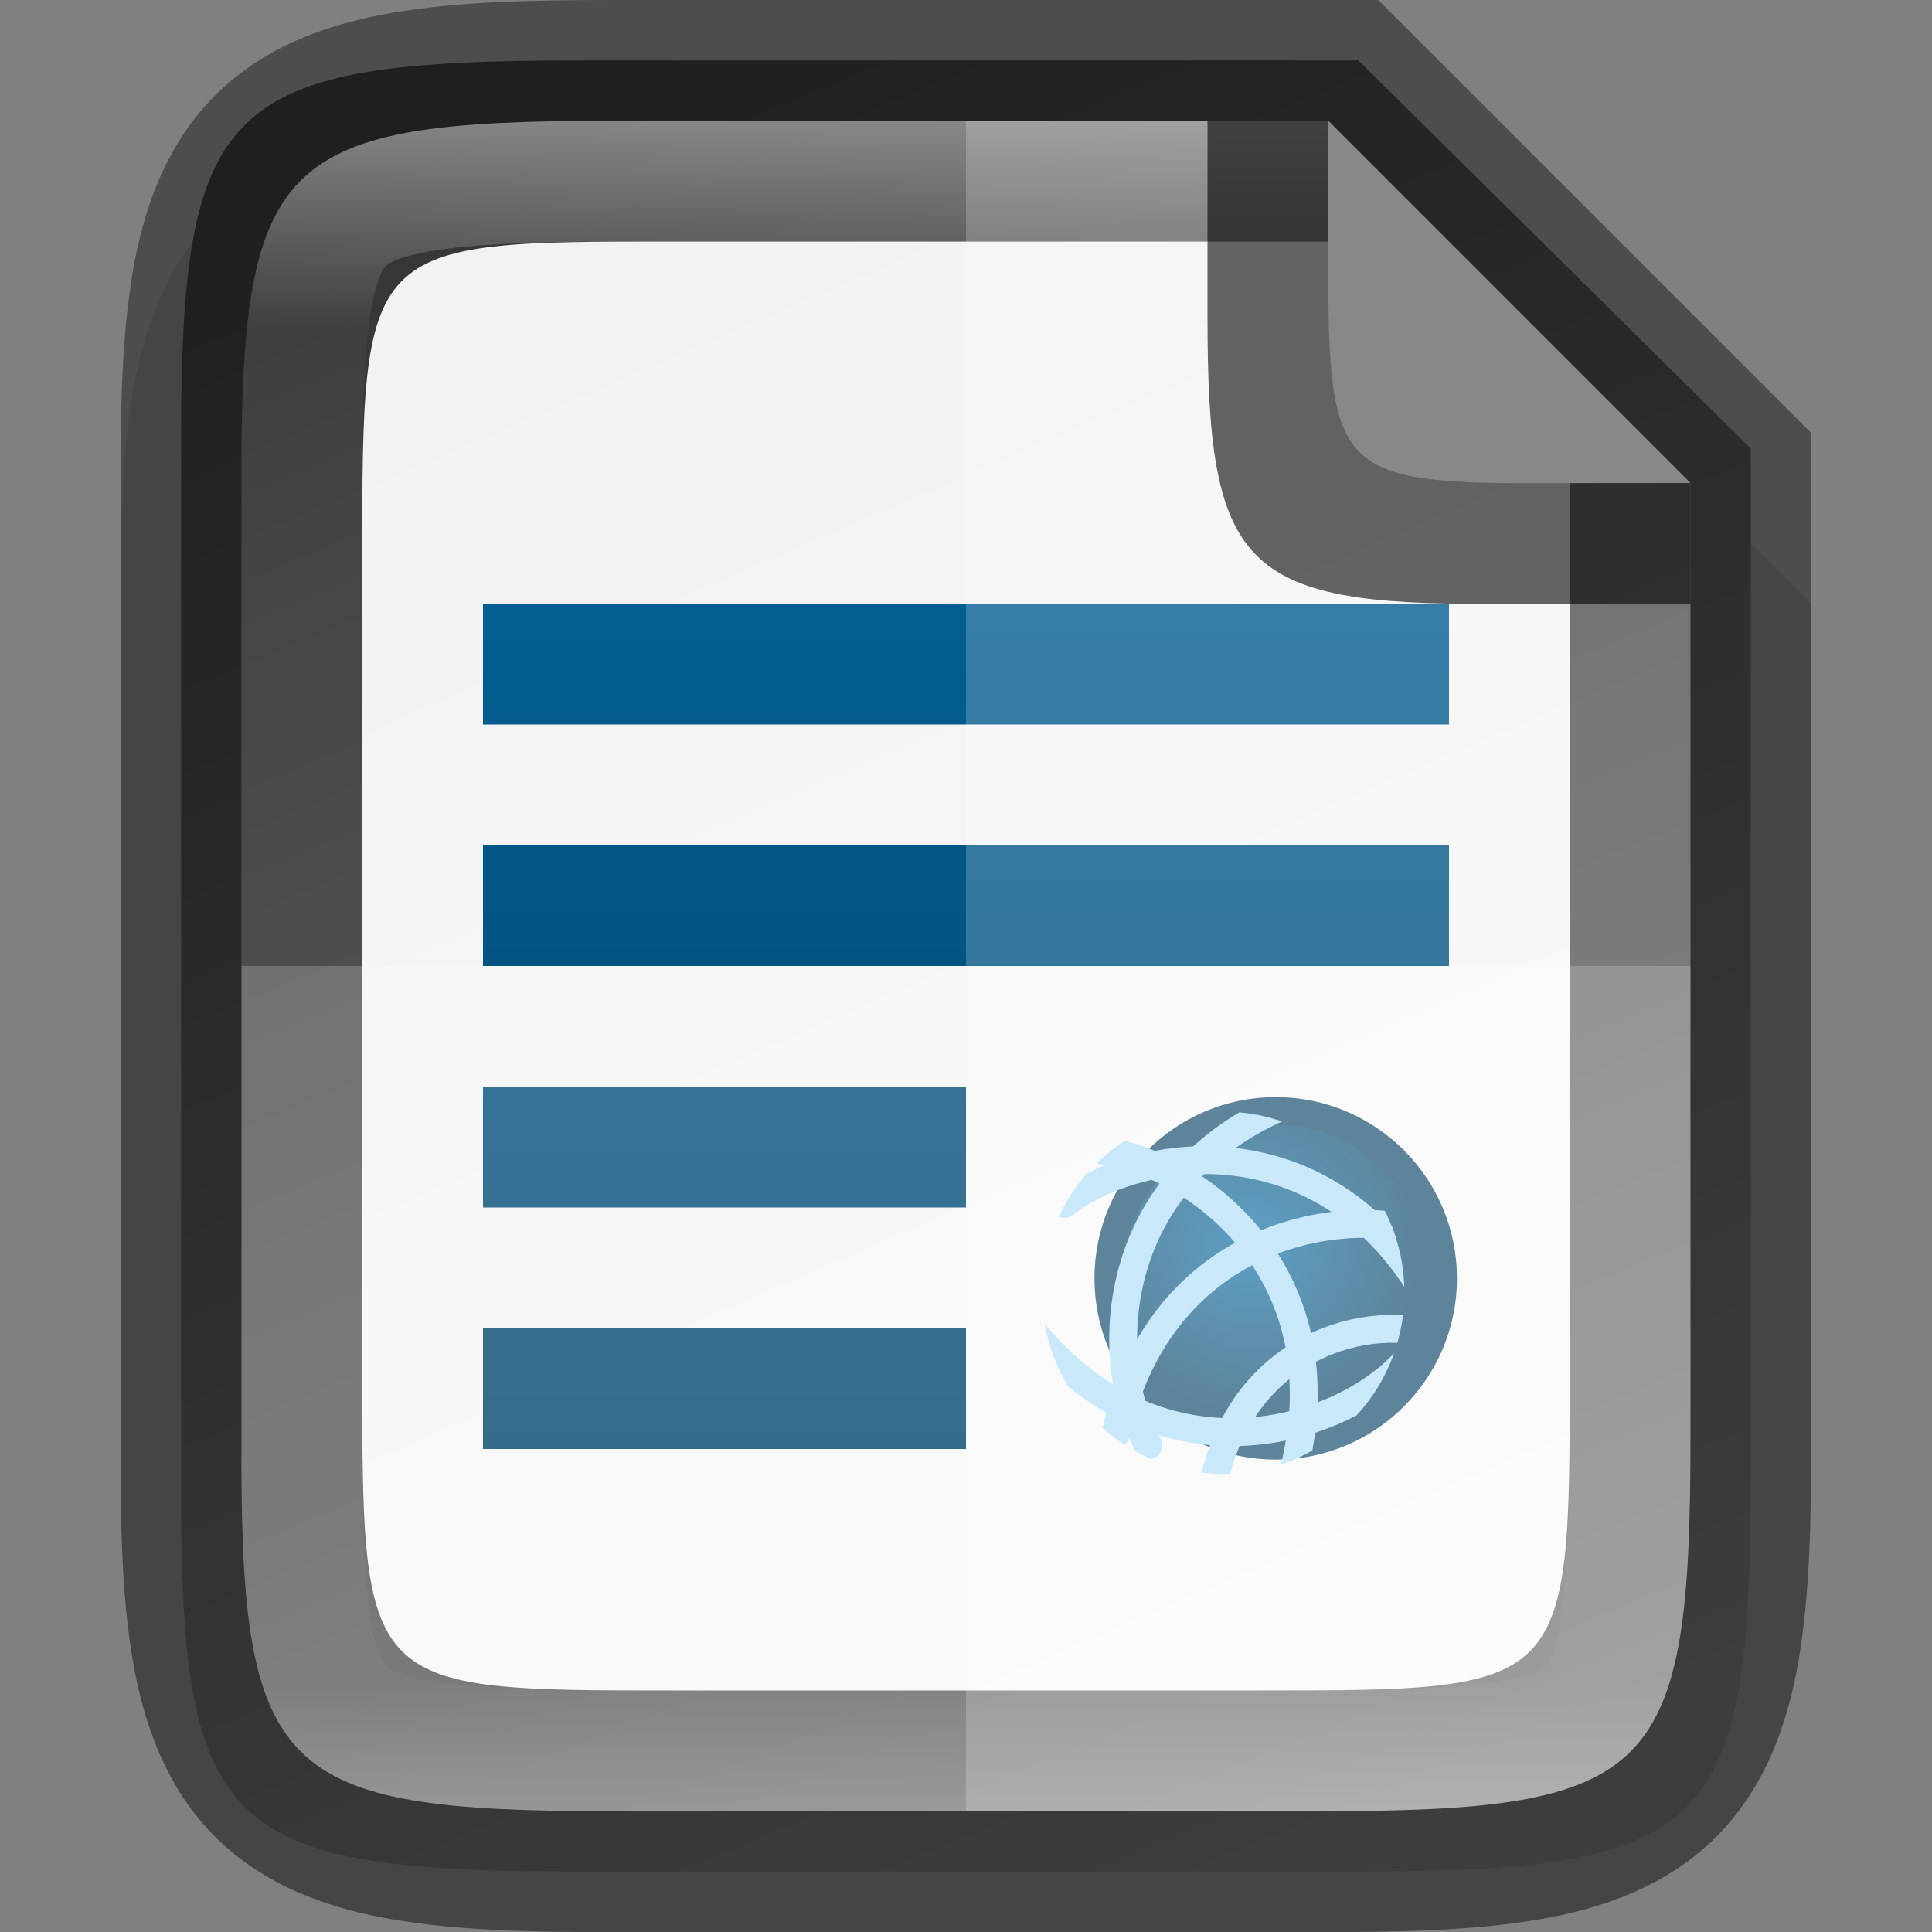 <svg xmlns:dc="http://purl.org/dc/elements/1.1/" xmlns:cc="http://creativecommons.org/ns#" xmlns:rdf="http://www.w3.org/1999/02/22-rdf-syntax-ns#" xmlns:svg="http://www.w3.org/2000/svg" xmlns="http://www.w3.org/2000/svg" xmlns:xlink="http://www.w3.org/1999/xlink" style="display:inline;enable-background:new" version="1.0" id="svg11300" height="16" width="16">
  <rect width="100%" height="100%" fill="#808080" stroke="none"/>
  <title id="title3004">Suru Icon Theme Template</title>
  <defs id="defs3">
    <linearGradient id="linearGradient9961">
      <stop id="stop9957" style="stop-color:#666666;stop-opacity:1" offset="0"/>
      <stop id="stop9959" style="stop-color:#333333;stop-opacity:1" offset="1"/>
    </linearGradient>
    <linearGradient id="linearGradient10501-8-6">
      <stop id="stop10503-6-6" offset="0" style="stop-color: rgb(3, 105, 163); stop-opacity: 1;"/>
      <stop id="stop10505-6-1" offset="1" style="stop-color: rgb(2, 63, 98); stop-opacity: 1;"/>
    </linearGradient>
    <linearGradient y2="240.303" x2="441.379" y1="401.43" x1="52.965" gradientTransform="matrix(0,-0.039,0.039,0,315.471,253.545)" gradientUnits="userSpaceOnUse" id="linearGradient920" xlink:href="#linearGradient9961"/>
    <linearGradient y2="401.439" x2="52.965" y1="240.303" x1="441.379" gradientTransform="matrix(0,-0.031,0.03,0,318.363,251.636)" gradientUnits="userSpaceOnUse" id="linearGradient920-7" xlink:href="#linearGradient4338"/>
    <linearGradient id="linearGradient4338">
      <stop id="stop4340" offset="0" style="stop-color:#f2f2f2;stop-opacity:1"/>
      <stop id="stop4342" offset="1" style="stop-color:#f9f9f9;stop-opacity:1"/>
    </linearGradient>
    <linearGradient y2="985.36" x2="115.001" y1="981.36" x1="115.001" gradientTransform="matrix(0.667,0,0,3,251.333,-2706.081)" gradientUnits="userSpaceOnUse" id="linearGradient2834-3" xlink:href="#linearGradient10501-8-6"/>
    <radialGradient r="6.5" fy="890" fx="3230" cy="890" cx="3230" gradientTransform="matrix(0.497,0,0,0.497,-1271.361,-240.499)" gradientUnits="userSpaceOnUse" id="radialGradient5207" xlink:href="#linearGradient10501-8-6"/>
    <clipPath id="clipPath10326-2-3" clipPathUnits="userSpaceOnUse">
      <circle style="color:#000000;display:inline;overflow:visible;visibility:visible;fill:#00a0fc;fill-opacity:1;fill-rule:nonzero;stroke:none;stroke-width:1;marker:none" id="path10328-0-5" transform="translate(-123,-1753.64)" cx="3231.5" cy="891.5" r="6.5"/>
    </clipPath>
    <linearGradient gradientUnits="userSpaceOnUse" y2="251" x2="328" y1="237" x1="328" id="linearGradient993" xlink:href="#linearGradient927"/>
    <linearGradient id="linearGradient927">
      <stop id="stop923" offset="0" style="stop-color:#ffffff;stop-opacity:1;"/>
      <stop style="stop-color:#ffffff;stop-opacity:0.098" offset="0.125" id="stop933"/>
      <stop style="stop-color:#ffffff;stop-opacity:0.098" offset="0.925" id="stop931"/>
      <stop id="stop925" offset="1" style="stop-color:#ffffff;stop-opacity:0.498"/>
    </linearGradient>
  </defs>
  <g transform="translate(-298.177,-131.133)" id="layer1" style="display:inline">
    <g id="layer7" style="display:inline"/>
    <g style="display:inline" id="layer4"/>
    <g style="display:inline" id="layer2"/>
    <g style="display:inline" id="layer6"/>
    <g style="display:inline" id="layer3"/>
    <g style="display:inline" id="layer5"/>
    <g style="display:inline" id="layer9">
      <g id="g8286" style="display:inline;enable-background:new" transform="translate(-21.823,-104.867)">
        <rect style="display:inline;overflow:visible;visibility:visible;opacity:0;fill:#cdcdcd;fill-opacity:1;fill-rule:nonzero;stroke:none;stroke-width:2;marker:none;enable-background:accumulate" id="rect16x16" width="16" height="16" x="320" y="236"/>
        <path style="color:#000000;font-style:normal;font-variant:normal;font-weight:normal;font-stretch:normal;font-size:medium;line-height:normal;font-family:sans-serif;font-variant-ligatures:normal;font-variant-position:normal;font-variant-caps:normal;font-variant-numeric:normal;font-variant-alternates:normal;font-feature-settings:normal;text-indent:0;text-align:start;text-decoration:none;text-decoration-line:none;text-decoration-style:solid;text-decoration-color:#000000;letter-spacing:normal;word-spacing:normal;text-transform:none;writing-mode:lr-tb;direction:ltr;text-orientation:mixed;dominant-baseline:auto;baseline-shift:baseline;text-anchor:start;white-space:normal;shape-padding:0;clip-rule:nonzero;display:inline;overflow:visible;visibility:visible;opacity:0.1;isolation:auto;mix-blend-mode:normal;color-interpolation:sRGB;color-interpolation-filters:linearRGB;solid-color:#000000;solid-opacity:1;vector-effect:none;fill:#000000;fill-opacity:1;fill-rule:nonzero;stroke:none;stroke-width:2;stroke-linecap:butt;stroke-linejoin:miter;stroke-miterlimit:4;stroke-dasharray:none;stroke-dashoffset:0;stroke-opacity:1;marker:none;color-rendering:auto;image-rendering:auto;shape-rendering:auto;text-rendering:auto;enable-background:accumulate" d="m 325.096,237 c -0.719,0 -1.302,0.014 -1.836,0.104 -0.534,0.09 -1.068,0.276 -1.477,0.684 -0.408,0.407 -0.597,0.943 -0.686,1.479 -0.089,0.535 -0.101,1.12 -0.098,1.842 V 244 v 3.898 c -0.003,0.718 0.009,1.302 0.098,1.836 0.089,0.535 0.277,1.071 0.686,1.479 0.408,0.407 0.942,0.594 1.477,0.684 0.534,0.09 1.117,0.104 1.836,0.104 h 5.809 c 0.719,0 1.301,-0.014 1.834,-0.104 0.533,-0.09 1.068,-0.278 1.475,-0.686 0.407,-0.408 0.594,-0.943 0.684,-1.477 C 334.986,249.201 335,248.619 335,247.898 V 244 241 l -4,-4 z" id="path997"/>
        <path style="color:#000000;display:inline;overflow:visible;visibility:visible;fill:url(#linearGradient920);fill-opacity:1;fill-rule:nonzero;stroke:none;stroke-width:1;marker:none;enable-background:accumulate" d="m 324.854,236.5 c -3.042,0 -3.369,0.309 -3.354,3.323 v 4.177 4.177 c -0.015,3.014 0.312,3.323 3.354,3.323 h 6.291 c 3.042,0 3.354,-0.309 3.354,-3.323 v -4.177 -4.286 l -3.25,-3.214 z" id="path918"/>
        <path style="color:#000000;display:inline;overflow:visible;visibility:visible;fill:url(#linearGradient920-7);fill-opacity:1;fill-rule:nonzero;stroke:none;stroke-width:1;marker:none;enable-background:accumulate" d="M 325.58,238 C 323,238 323,238 323,240.659 V 244 247.341 C 323,250 323,250 325.58,250 h 4.84 c 2.58,0 2.58,0 2.58,-2.659 V 244 l -10e-6,-4 -2,-2 z" id="path918-8"/>
        <path style="color:#000000;display:inline;overflow:visible;visibility:visible;fill:url(#linearGradient2834-3);fill-opacity:1;fill-rule:nonzero;stroke:none;stroke-width:5.011;marker:none;enable-background:new" d="m 324,241 v 1 h 8 v -1 z m 0,2 v 1 h 8 v -1 z m 0,2 v 1 h 4 v -1 z m 0,2 v 1 h 4 v -1 z" id="rect6579-9"/>
        <g style="display:inline;enable-background:new" id="g5205" transform="matrix(0.429,0,0,0.429,187.098,159.714)">
          <circle id="circle5189" style="display:inline;overflow:visible;visibility:visible;fill:url(#radialGradient5207);fill-opacity:1;fill-rule:nonzero;stroke:#023f62;stroke-width:0.538;marker:none;enable-background:new" cx="334.422" cy="202.501" r="3.23"/>
          <g transform="matrix(0.538,0,0,0.538,-1338.964,666.611)" style="display:inline;stroke:#aadcf7;enable-background:new" clip-path="url(#clipPath10326-2-3)" id="g5203">
            <path style="fill:none;stroke:#aadcf7;stroke-width:2.204px;stroke-linecap:round;stroke-linejoin:miter;stroke-opacity:1" d="m 3068.184,-1099.537 c -15.829,5.575 -16.195,20.815 -12.408,27.526" id="path5191" clip-path="none" transform="matrix(0.454,0,0,0.454,1718.49,-369.973)"/>
            <path clip-path="none" id="path5193" d="m 3116,-861.638 c -3.58,-6.721 -10.441,-5.848 -13.194,-3.691" style="fill:none;stroke:#aadcf7;stroke-width:1px;stroke-linecap:round;stroke-linejoin:miter;stroke-opacity:1"/>
            <path clip-path="none" id="path5195" d="m 3104.625,-857.042 c 1.668,-7.43 8.516,-8.407 11.742,-7.059" style="fill:none;stroke:#aadcf7;stroke-width:1px;stroke-linecap:round;stroke-linejoin:miter;stroke-opacity:1"/>
            <path style="fill:none;stroke:#aadcf7;stroke-width:1px;stroke-linecap:round;stroke-linejoin:miter;stroke-opacity:1" d="m 3108,-854.374 c 0.668,-5.78 5.563,-7.045 8,-6.264" id="path5197" clip-path="none"/>
            <path style="fill:none;stroke:#aadcf7;stroke-width:1px;stroke-linecap:round;stroke-linejoin:miter;stroke-opacity:1" d="m 3111,-855.638 c 1.919,-7.369 -3.721,-11.374 -7.207,-11.652" id="path5199" clip-path="none"/>
            <path style="fill:none;stroke:#aadcf7;stroke-width:1px;stroke-linecap:round;stroke-linejoin:miter;stroke-opacity:1" d="m 3101.379,-861.114 c 4.634,6.043 11.259,4.055 13.621,1.476" id="path5201" clip-path="none"/>
          </g>
        </g>
        <path style="color:#000000;display:inline;overflow:visible;visibility:visible;opacity:0.2;fill:#ffffff;fill-opacity:1;fill-rule:nonzero;stroke:none;stroke-width:1;marker:none;enable-background:accumulate" d="m 328,237 v 14 h 2.904 C 333.712,251 334,250.712 334,247.898 V 244 240 l -3,-3 z" id="path1009"/>
        <path style="color:#000000;display:inline;overflow:visible;visibility:visible;opacity:0.2;fill:#ffffff;fill-opacity:1;fill-rule:nonzero;stroke:none;stroke-width:1;marker:none;enable-background:accumulate" d="m 322,244 v 3.898 C 321.986,250.712 322.288,251 325.096,251 h 5.809 C 333.712,251 334,250.712 334,247.898 V 244 Z" id="path1016"/>
        <path style="color:#000000;font-style:normal;font-variant:normal;font-weight:normal;font-stretch:normal;font-size:medium;line-height:normal;font-family:sans-serif;font-variant-ligatures:normal;font-variant-position:normal;font-variant-caps:normal;font-variant-numeric:normal;font-variant-alternates:normal;font-feature-settings:normal;text-indent:0;text-align:start;text-decoration:none;text-decoration-line:none;text-decoration-style:solid;text-decoration-color:#000000;letter-spacing:normal;word-spacing:normal;text-transform:none;writing-mode:lr-tb;direction:ltr;text-orientation:mixed;dominant-baseline:auto;baseline-shift:baseline;text-anchor:start;white-space:normal;shape-padding:0;clip-rule:nonzero;display:inline;overflow:visible;visibility:visible;opacity:0.4;isolation:auto;mix-blend-mode:normal;color-interpolation:sRGB;color-interpolation-filters:linearRGB;solid-color:#000000;solid-opacity:1;vector-effect:none;fill:#000000;fill-opacity:1;fill-rule:nonzero;stroke:none;stroke-width:2;stroke-linecap:butt;stroke-linejoin:miter;stroke-miterlimit:4;stroke-dasharray:none;stroke-dashoffset:0;stroke-opacity:1;marker:none;color-rendering:auto;image-rendering:auto;shape-rendering:auto;text-rendering:auto;enable-background:accumulate" d="m 325.096,236 c -0.719,0 -1.302,0.014 -1.836,0.104 -0.534,0.09 -1.068,0.276 -1.477,0.684 -0.408,0.407 -0.597,0.943 -0.686,1.479 -0.089,0.535 -0.101,1.12 -0.098,1.842 V 244 v 3.898 c -0.003,0.718 0.009,1.302 0.098,1.836 0.089,0.535 0.277,1.071 0.686,1.479 0.408,0.407 0.942,0.594 1.477,0.684 0.534,0.09 1.117,0.104 1.836,0.104 h 5.809 c 0.719,0 1.301,-0.014 1.834,-0.104 0.533,-0.09 1.068,-0.278 1.475,-0.686 0.407,-0.408 0.594,-0.943 0.684,-1.477 C 334.986,249.201 335,248.619 335,247.898 V 244 239.586 L 331.414,236 Z m 0,1 H 331 l 3,3 v 4 3.898 C 334,250.712 333.712,251 330.904,251 h -5.809 c -2.808,0 -3.11,-0.288 -3.096,-3.102 V 244 240.102 C 321.986,237.288 322.288,237 325.096,237 Z" id="path928"/>
        <path style="color:#000000;font-style:normal;font-variant:normal;font-weight:normal;font-stretch:normal;font-size:medium;line-height:normal;font-family:sans-serif;font-variant-ligatures:normal;font-variant-position:normal;font-variant-caps:normal;font-variant-numeric:normal;font-variant-alternates:normal;font-feature-settings:normal;text-indent:0;text-align:start;text-decoration:none;text-decoration-line:none;text-decoration-style:solid;text-decoration-color:#000000;letter-spacing:normal;word-spacing:normal;text-transform:none;writing-mode:lr-tb;direction:ltr;text-orientation:mixed;dominant-baseline:auto;baseline-shift:baseline;text-anchor:start;white-space:normal;shape-padding:0;clip-rule:nonzero;display:inline;overflow:visible;visibility:visible;opacity:0.4;isolation:auto;mix-blend-mode:normal;color-interpolation:sRGB;color-interpolation-filters:linearRGB;solid-color:#000000;solid-opacity:1;vector-effect:none;fill:url(#linearGradient993);fill-opacity:1;fill-rule:nonzero;stroke:none;stroke-width:2;stroke-linecap:butt;stroke-linejoin:miter;stroke-miterlimit:4;stroke-dasharray:none;stroke-dashoffset:0;stroke-opacity:1;marker:none;color-rendering:auto;image-rendering:auto;shape-rendering:auto;text-rendering:auto;enable-background:accumulate" clip-path="none" d="m 325.096,237 c -2.808,0 -3.109,0.288 -3.096,3.102 V 244 247.898 C 321.986,250.712 322.288,251 325.096,251 h 5.809 C 333.712,251 334,250.712 334,247.898 V 244 240 l -3,-3 z m 0,1 H 331 l 2,2 v 4 3.898 c 0,0.686 -0.022,1.194 -0.074,1.506 -0.052,0.311 -0.113,0.376 -0.129,0.393 -0.016,0.016 -0.08,0.077 -0.391,0.129 C 332.096,249.978 331.589,250 330.904,250 h -5.809 c -0.685,0 -1.192,-0.024 -1.504,-0.076 -0.312,-0.052 -0.378,-0.111 -0.395,-0.127 -0.017,-0.017 -0.075,-0.081 -0.127,-0.391 -0.051,-0.31 -0.074,-0.819 -0.07,-1.504 v -0.002 V 244 v -3.9 -0.002 c -0.003,-0.685 0.019,-1.194 0.07,-1.504 0.051,-0.31 0.11,-0.374 0.127,-0.391 0.017,-0.017 0.083,-0.075 0.395,-0.127 0.312,-0.052 0.819,-0.076 1.504,-0.076 z" id="path937"/>
        <path style="color:#000000;display:inline;overflow:visible;visibility:visible;opacity:0.6;fill:#000000;fill-opacity:1;fill-rule:nonzero;stroke:none;stroke-width:0.25;marker:none;enable-background:accumulate" d="m 334,241 v -1 l -3,-3 h -1 v 1.531 0.059 0.032 c 0,2.07 0.277,2.389 2.352,2.379 z" id="rect4158-0-3-62-2-3-7-3"/>
        <path style="color:#000000;display:inline;overflow:visible;visibility:visible;fill:#888888;fill-opacity:1;fill-rule:nonzero;stroke:none;stroke-width:0.25;marker:none;enable-background:accumulate" d="M 334,240 331,237 v 1.113 0.049 0.026 c 0,1.708 0.079,1.821 1.79,1.813 z" id="rect4158-0-3-62-6-5-5"/>
      </g>
    </g>
  </g>
</svg>